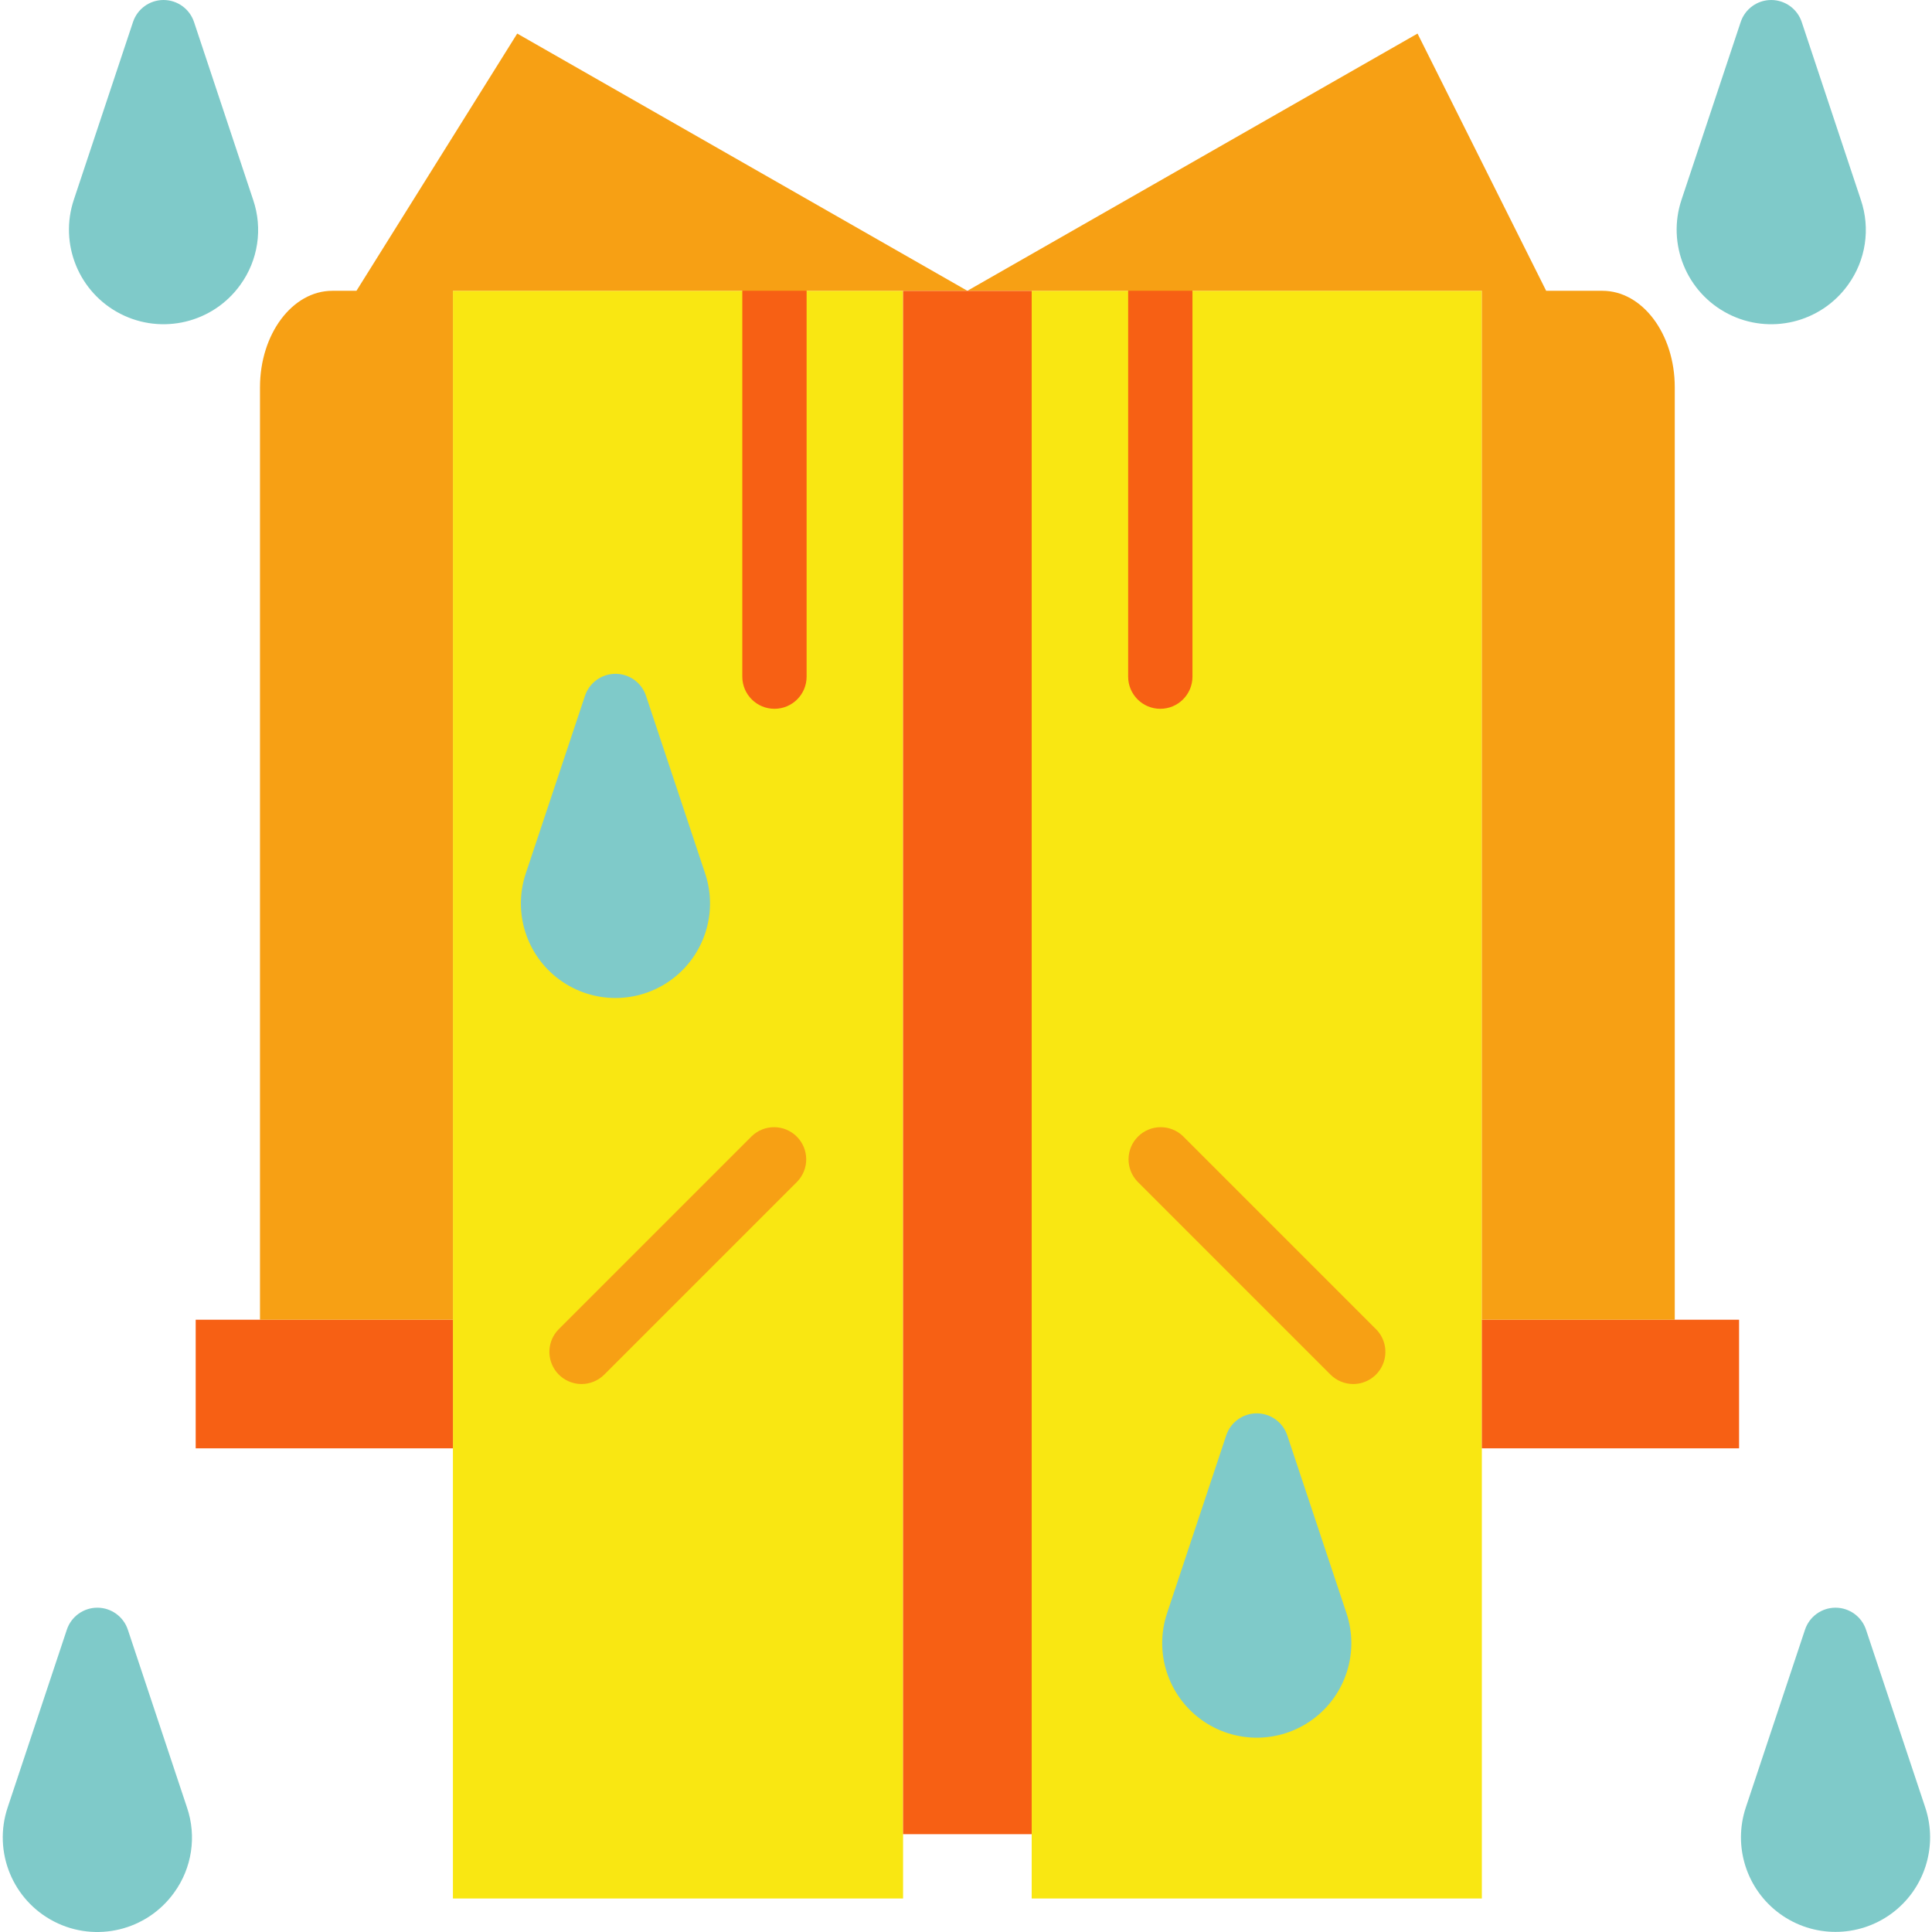 <svg height="480pt" viewBox="0 0 480 480.689" width="480pt" xmlns="http://www.w3.org/2000/svg"><path d="m112.344 72.352h112v400h-112zm0 0" fill="#f9e712"/><path d="m368.344 472.352h-112v-400h112zm0 0" fill="#f9e712"/><g fill="#7fcac9"><path d="m47.938 5.504c-1.078-3.285-4.145-5.504-7.602-5.504-3.453 0-6.52 2.219-7.598 5.504l-14.715 44.191c-3.68 11.027 1.25 23.09 11.598 28.387 10.348 5.301 23.016 2.246 29.812-7.188 4.453-6.125 5.648-14.035 3.199-21.199zm0 0"/><path d="m459.434 70.895c4.453-6.125 5.648-14.035 3.199-21.199l-14.695-44.191c-1.078-3.285-4.145-5.504-7.602-5.504-3.453 0-6.52 2.219-7.598 5.504l-14.715 44.191c-3.68 11.027 1.25 23.09 11.598 28.387 10.348 5.301 23.016 2.246 29.812-7.188zm0 0"/><path d="m160.395 173.148c-1.082-3.281-4.145-5.5-7.602-5.5s-6.52 2.219-7.602 5.5l-14.734 44.203c-3.23 9.707.184 20.395 8.449 26.43s19.484 6.035 27.75 0 11.68-16.723 8.449-26.43zm0 0"/><path d="m31.473 405.504c-1.078-3.285-4.145-5.504-7.602-5.504-3.453 0-6.52 2.219-7.598 5.504l-14.711 44.191c-3.695 11.031 1.234 23.109 11.59 28.41 10.355 5.301 23.035 2.234 29.824-7.211 4.453-6.125 5.645-14.035 3.199-21.199zm0 0"/><path d="m478.664 449.695-14.727-44.191c-1.078-3.285-4.145-5.504-7.602-5.504-3.453 0-6.52 2.219-7.598 5.504l-14.715 44.191c-3.238 9.711.176 20.402 8.445 26.441 8.266 6.035 19.488 6.035 27.754 0 8.266-6.039 11.68-16.73 8.441-26.441zm0 0"/><path d="m319.938 357.148c-1.078-3.281-4.145-5.5-7.602-5.5-3.453 0-6.52 2.219-7.598 5.5l-14.715 44.227c-3.238 9.711.176 20.402 8.445 26.441 8.266 6.039 19.488 6.039 27.754 0 8.266-6.039 11.68-16.73 8.441-26.441zm0 0"/></g><path d="m48.344 328.352h64v32h-64zm0 0" fill="#f76014"/><path d="m368.344 328.352h64v32h-64zm0 0" fill="#f76014"/><path d="m192.344 176.352c-4.418 0-8-3.582-8-8v-96c0-4.418 3.582-8 8-8s8 3.582 8 8v96c0 4.418-3.582 8-8 8zm0 0" fill="#f76014"/><path d="m288.344 176.352c-4.418 0-8-3.582-8-8v-96c0-4.418 3.582-8 8-8s8 3.582 8 8v96c0 4.418-3.582 8-8 8zm0 0" fill="#f76014"/><path d="m224.344 72.352h32v384h-32zm0 0" fill="#f76014"/><path d="m144.344 344.352c-3.234-.004-6.148-1.953-7.387-4.941-1.238-2.988-.555-6.43 1.73-8.715l48-48c3.141-3.031 8.129-2.988 11.215.098 3.086 3.086 3.129 8.074.098 11.215l-48 48c-1.5 1.5-3.535 2.34-5.656 2.344zm0 0" fill="#f7a014"/><path d="m336.344 344.352c-2.121-.004-4.156-.844-5.656-2.344l-48-48c-3.031-3.141-2.988-8.129.098-11.215 3.086-3.086 8.078-3.129 11.215-.098l48 48c2.289 2.285 2.973 5.727 1.734 8.715-1.238 2.988-4.152 4.938-7.391 4.941zm0 0" fill="#f7a014"/><path d="m398.344 72.352h-14l-32-64-112 64h128v256h48v-232c0-13.258-8.055-24-18-24zm0 0" fill="#f7a014"/><path d="m88.344 72.352h-6c-9.941 0-18 10.742-18 24v232h48v-256h128l-112-64zm0 0" fill="#f7a014"/></svg>